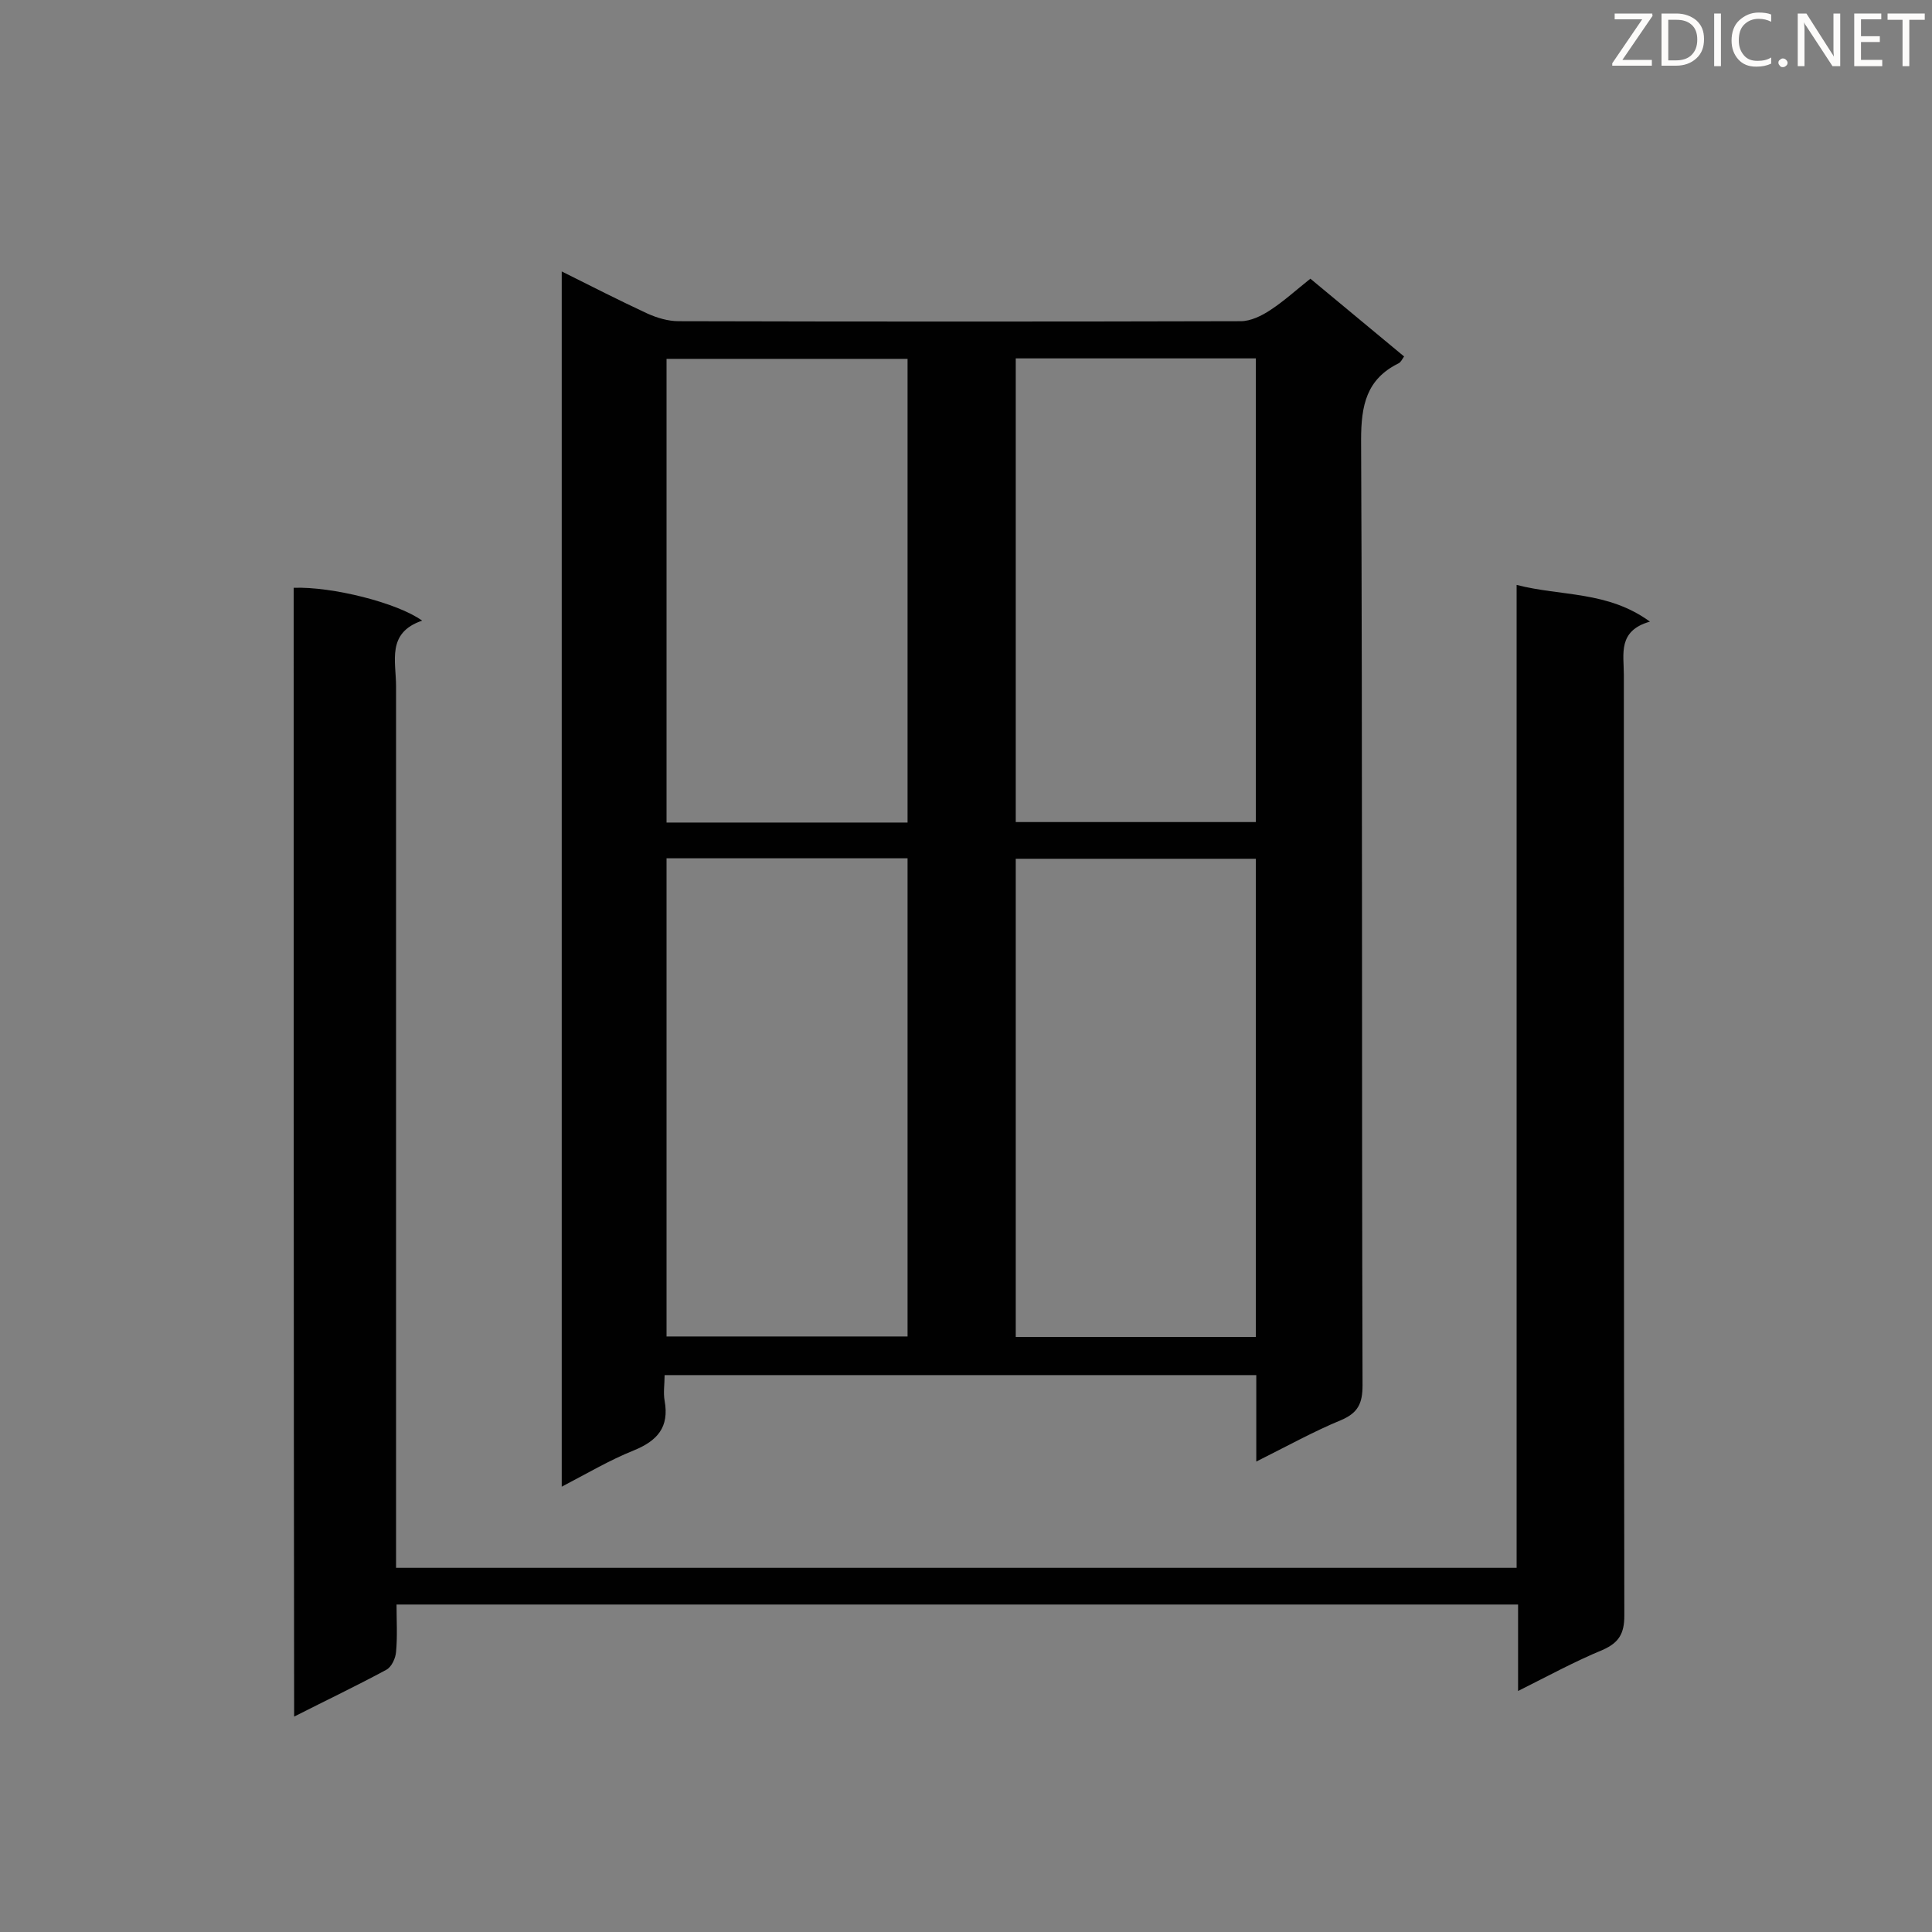 <svg enable-background="new 0 0 400 400" viewBox="0 0 400 400" xmlns="http://www.w3.org/2000/svg"><rect x="0" y="0" width="400" height="400" fill="#808080" stroke="none"/><path d="m260.1 302.6c0-6.5 0-12.1 0-17.9-40.9 0-81.5 0-122.5 0 0 1.9-.3 3.6 0 5.3 1 5.5-1.5 8.3-6.4 10.3-5 2-9.7 4.8-14.9 7.5 0-84.1 0-167.6 0-251.6 6.2 3.1 11.9 6 17.7 8.7 2 .9 4.3 1.6 6.5 1.6 38.8.1 77.6.1 116.4 0 2 0 4.3-1.1 6.1-2.3 2.9-1.9 5.4-4.2 8.3-6.5 6.5 5.4 12.9 10.7 19.4 16.1-.4.6-.7 1.2-1.1 1.4-6.7 3.3-7.8 8.7-7.8 15.9.3 65.2.1 130.4.3 195.7 0 3.7-.9 5.7-4.4 7.2-5.6 2.3-11.2 5.4-17.6 8.6zm-72.2-124.9c-17 0-33.4 0-49.9 0v99h49.9c0-33.1 0-65.9 0-99zm22.4 99.1h49.7c0-33.2 0-66.1 0-99-16.7 0-33.2 0-49.7 0zm-22.4-106.5c0-32.3 0-64.1 0-96-16.9 0-33.4 0-49.9 0v96zm22.4-.1h49.7c0-32.1 0-63.9 0-96-16.7 0-33.1 0-49.7 0z" fill="#010101"/><path d="m60.8 121.7c7.9-.3 21.5 3.1 26.6 6.8-7.4 2.5-5.4 8.4-5.4 13.6v177.1 5.4h232c0-67.6 0-135.2 0-203.5 9.3 2.4 18.8 1.2 27.6 7.6-6.7 1.9-5.4 6.7-5.4 11 0 64.9 0 129.9.1 194.8 0 3.7-1.1 5.6-4.5 7.1-5.8 2.4-11.3 5.4-17.5 8.5 0-6.3 0-11.9 0-17.9-77.5 0-154.6 0-232.2 0 0 3.3.2 6.6-.1 9.8-.1 1.3-.9 3.1-2 3.7-6.1 3.3-12.4 6.3-19.1 9.7-.1-78.2-.1-155.8-.1-233.7z" fill="#010101"/><g fill="#fcfbfa"><path d="m342.2 3.2-6.3 9.2h6.1v1.2h-8.2v-.5l6.2-9.1h-5.7v-1.2h7.8v.4z"/><path d="m344 13.7v-10.9h3.1c1.6 0 3 .5 4.1 1.4 1.1 1 1.6 2.2 1.6 3.9s-.5 3-1.6 4-2.5 1.5-4.2 1.5h-3zm1.4-9.6v8.4h1.6c1.4 0 2.5-.4 3.2-1.1.8-.8 1.2-1.8 1.2-3.2s-.4-2.4-1.2-3.1-1.8-1-3.1-1z"/><path d="m356.3 2.8v10.9h-1.4v-10.9z"/><path d="m366.6 13.2c-.8.4-1.8.6-3 .6-1.6 0-2.8-.5-3.7-1.5s-1.4-2.3-1.4-3.9c0-1.7.5-3.2 1.6-4.2s2.4-1.6 4-1.6c1 0 1.9.1 2.6.4v1.5c-.8-.4-1.6-.6-2.6-.6-1.2 0-2.2.4-3 1.2s-1.1 1.9-1.1 3.3c0 1.3.4 2.3 1.1 3.1s1.6 1.1 2.8 1.1c1.1 0 2-.2 2.8-.7v1.3z"/><path d="m368.2 13c0-.3.1-.5.3-.6.2-.2.4-.3.6-.3.3 0 .5.1.7.3s.3.4.3.6-.1.5-.3.6c-.2.2-.4.3-.7.3s-.5-.1-.6-.3c-.2-.2-.3-.4-.3-.6z"/><path d="m381.1 13.7h-1.7l-5.5-8.4c-.2-.2-.3-.5-.4-.7 0 .2.1.8.1 1.5v7.6h-1.4v-10.9h1.8l5.3 8.3c.3.4.4.6.4.8 0-.3-.1-.8-.1-1.6v-7.5h1.4v10.9z"/><path d="m389.7 13.7h-5.8v-10.9h5.6v1.2h-4.2v3.5h3.9v1.2h-3.9v3.7h4.4z"/><path d="m398.4 4.1h-3.1v9.6h-1.4v-9.6h-3.1v-1.3h7.7v1.3z"/></g></svg>